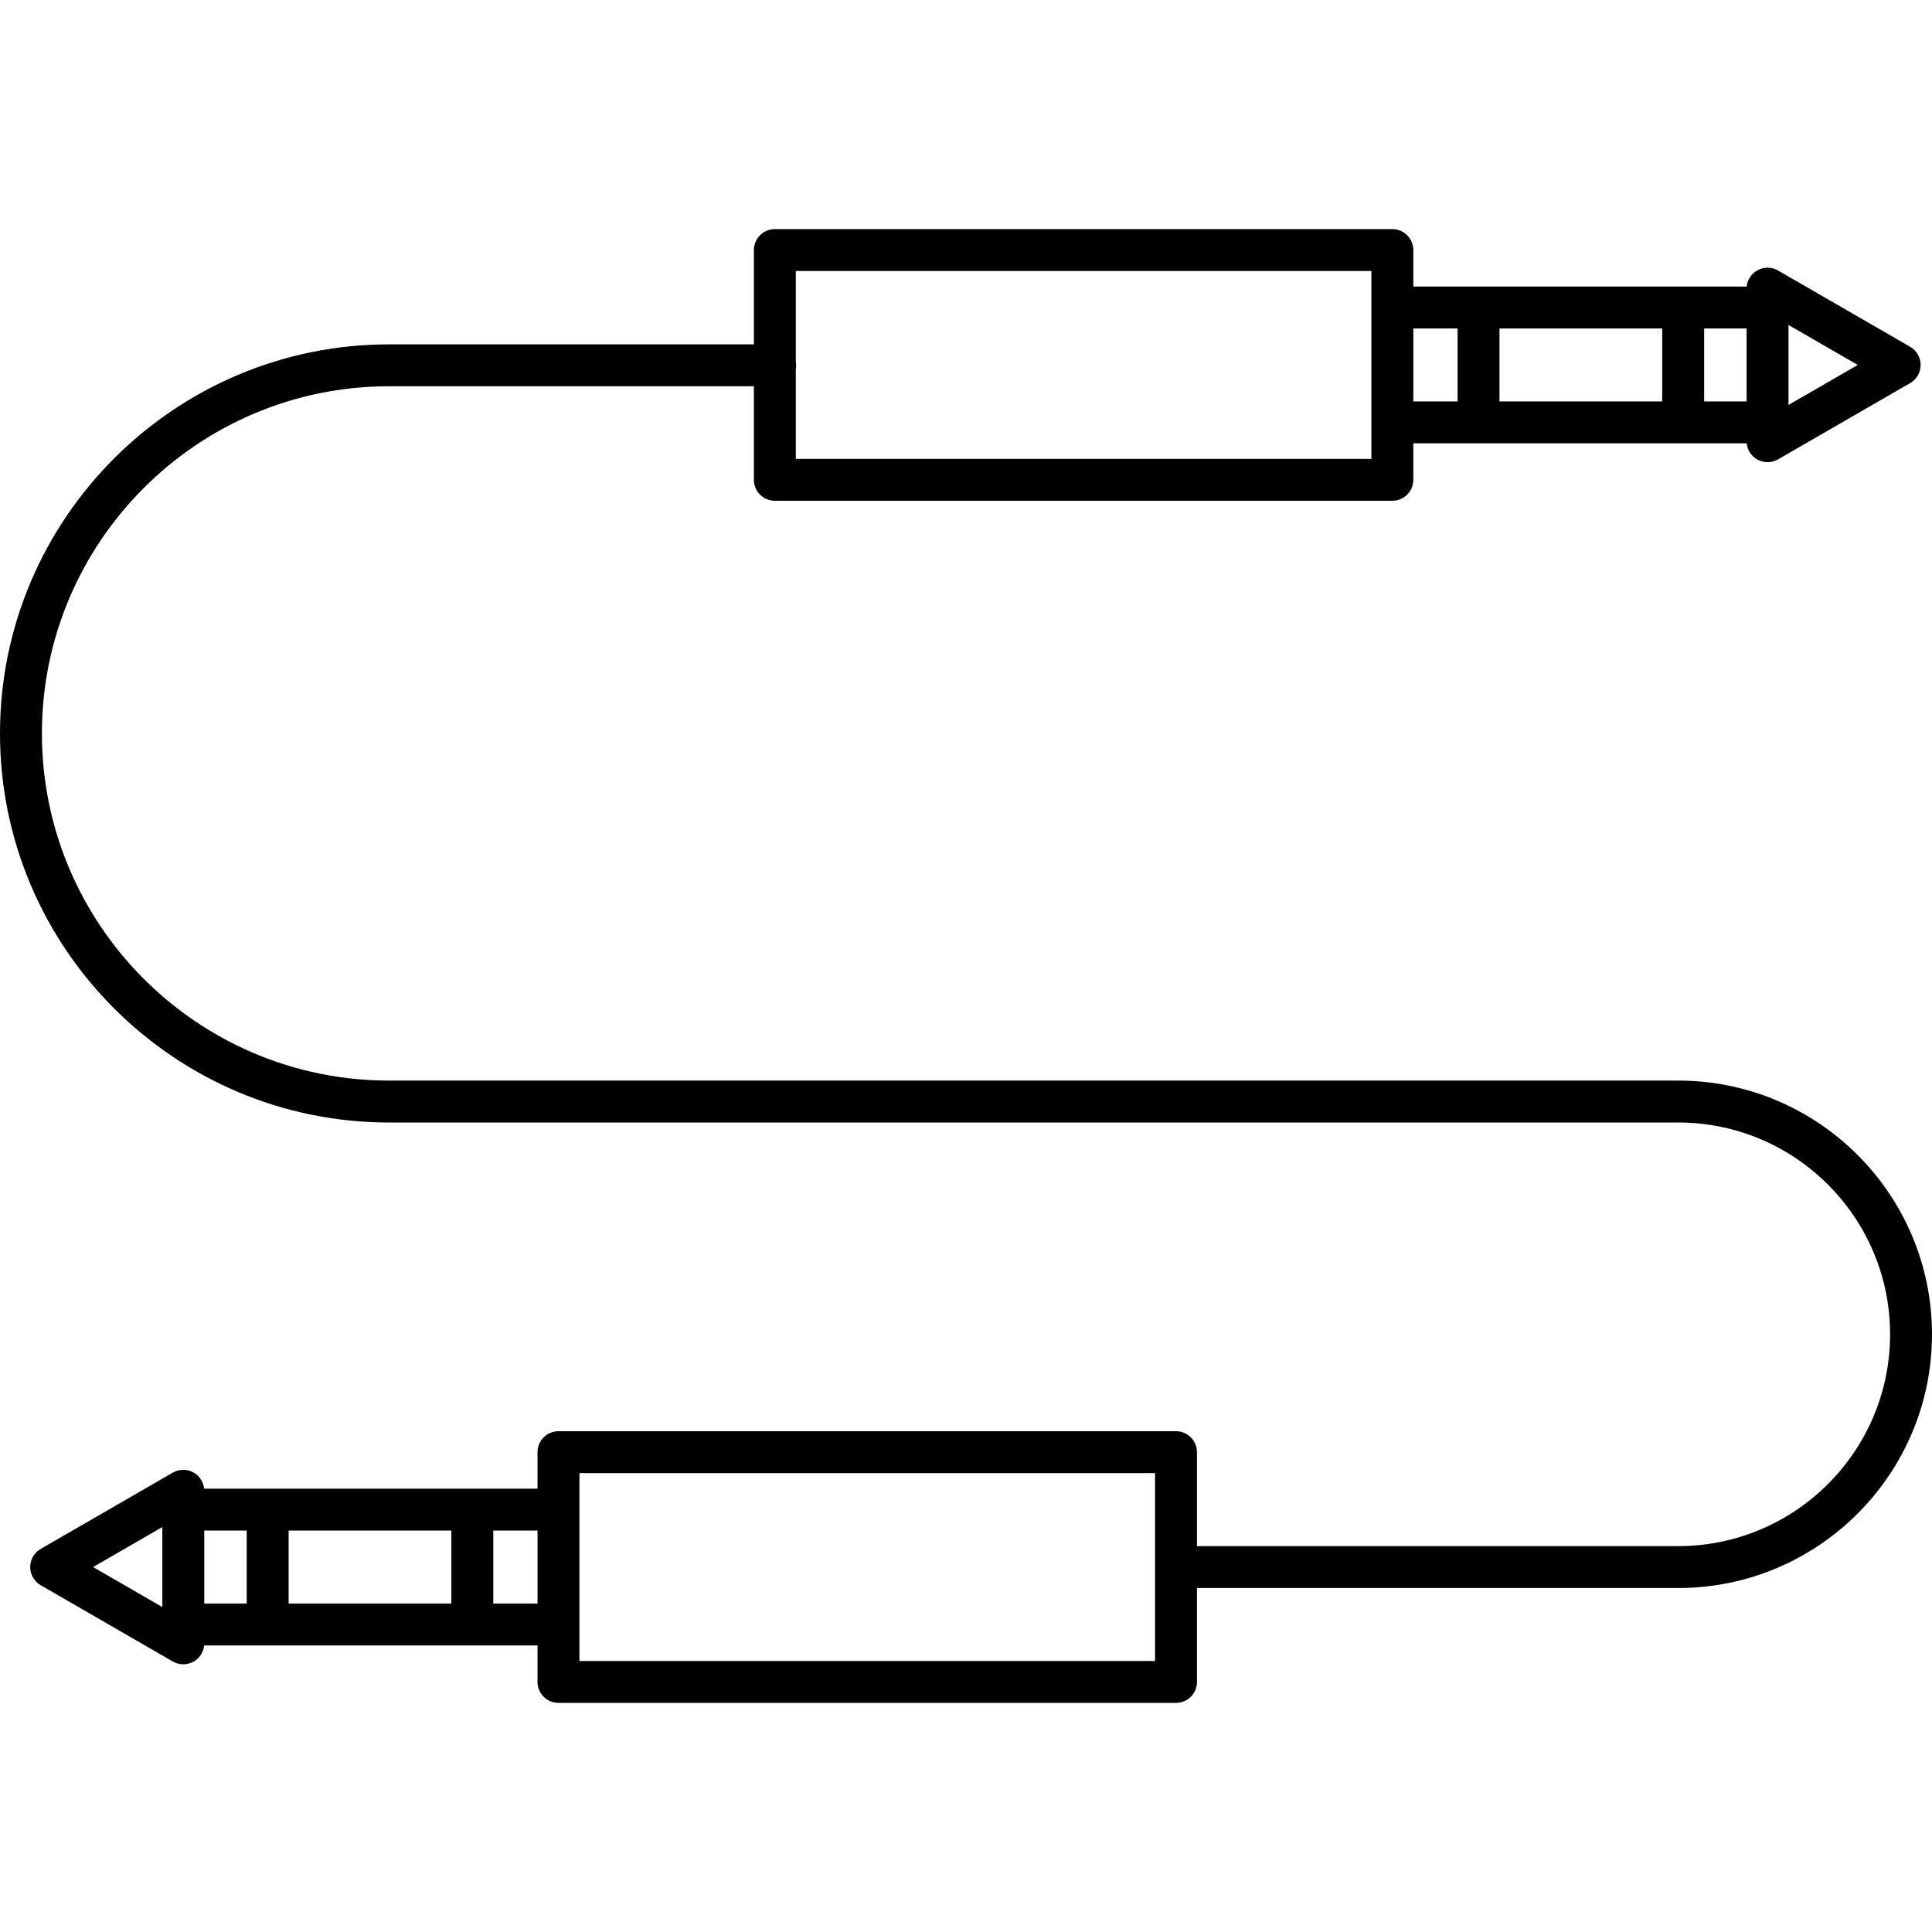 <?xml version="1.0" encoding="iso-8859-1"?>
<!-- Generator: Adobe Illustrator 17.1.0, SVG Export Plug-In . SVG Version: 6.00 Build 0)  -->
<!DOCTYPE svg PUBLIC "-//W3C//DTD SVG 1.1//EN" "http://www.w3.org/Graphics/SVG/1.1/DTD/svg11.dtd">
<svg version="1.1" id="Capa_1" xmlns="http://www.w3.org/2000/svg" xmlns:xlink="http://www.w3.org/1999/xlink" x="0px" y="0px"
	 viewBox="0 0 184.369 184.369" style="enable-background:new 0 0 184.369 184.369;" xml:space="preserve">
<path d="M112.225,162.506h-58.93c-1.104,0-2-0.896-2-2v-3.482H19.482c-0.064,0.636-0.43,1.207-0.99,1.531
	c-0.619,0.357-1.381,0.357-2,0l-12.61-7.28c-0.619-0.357-1-1.018-1-1.732s0.381-1.375,1-1.732l12.61-7.28
	c0.619-0.357,1.381-0.357,2,0c0.56,0.324,0.926,0.896,0.99,1.531h31.813v-3.482c0-1.104,0.896-2,2-2h58.93c1.104,0,2,0.896,2,2
	v8.964h45.932c11.145,0,20.212-9.067,20.212-20.212s-9.067-20.212-20.212-20.212H37.128C16.656,107.118,0,90.462,0,69.99
	s16.656-37.128,37.128-37.128h34.815v-8.999c0-1.104,0.896-2,2-2h58.929c1.104,0,2,0.896,2,2v3.482h31.813
	c0.064-0.636,0.43-1.207,0.99-1.531c0.619-0.357,1.381-0.357,2,0l12.61,7.28c0.619,0.357,1,1.018,1,1.732s-0.381,1.375-1,1.732
	l-12.61,7.28c-0.619,0.357-1.381,0.357-2,0c-0.561-0.324-0.926-0.896-0.99-1.531h-31.813v3.482c0,1.104-0.896,2-2,2H73.943
	c-1.104,0-2-0.896-2-2v-8.929H37.128C18.861,36.862,4,51.723,4,69.99c0,18.268,14.861,33.129,33.128,33.129h123.028
	c13.351,0,24.212,10.861,24.212,24.212s-10.861,24.212-24.212,24.212h-45.932v8.964C114.225,161.611,113.33,162.506,112.225,162.506
	z M55.295,158.506h54.93v-17.928h-54.93V158.506z M8.882,149.542l6.61,3.816v-7.633L8.882,149.542z M47.073,153.024h4.223v-6.963
	h-4.223V153.024z M27.544,153.024h15.529v-6.963H27.544V153.024z M19.493,153.024h4.051v-6.963h-4.051V153.024z M75.943,43.79
	h54.929V25.863H75.943v8.645c0.021,0.115,0.031,0.233,0.031,0.354s-0.011,0.239-0.031,0.354V43.79z M170.675,31.01v7.633l6.61-3.816
	L170.675,31.01z M162.625,38.308h4.051v-6.963h-4.051V38.308z M143.095,38.308h15.529v-6.963h-15.529V38.308z M134.873,38.308h4.223
	v-6.963h-4.223V38.308z"/>
<g>
</g>
<g>
</g>
<g>
</g>
<g>
</g>
<g>
</g>
<g>
</g>
<g>
</g>
<g>
</g>
<g>
</g>
<g>
</g>
<g>
</g>
<g>
</g>
<g>
</g>
<g>
</g>
<g>
</g>
</svg>
